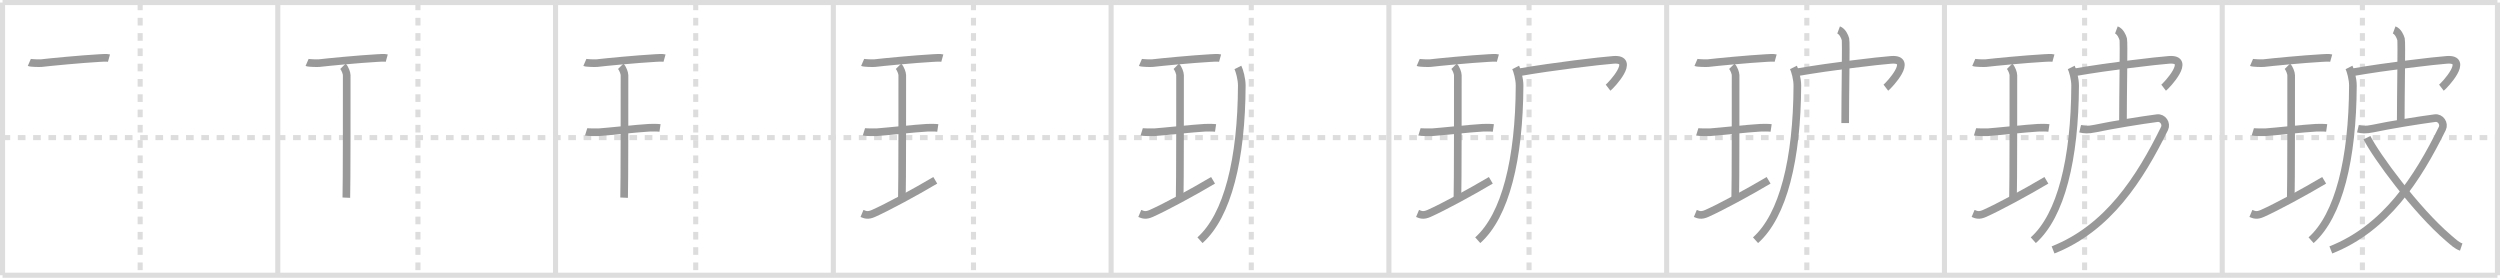 <svg width="981px" height="109px" viewBox="0 0 981 109" xmlns="http://www.w3.org/2000/svg" xmlns:xlink="http://www.w3.org/1999/xlink" xml:space="preserve" version="1.1" baseProfile="full">
<line x1="1" y1="1" x2="980" y2="1" style="stroke:#ddd;stroke-width:2"></line>
<line x1="1" y1="1" x2="1" y2="108" style="stroke:#ddd;stroke-width:2"></line>
<line x1="1" y1="108" x2="980" y2="108" style="stroke:#ddd;stroke-width:2"></line>
<line x1="980" y1="1" x2="980" y2="108" style="stroke:#ddd;stroke-width:2"></line>
<line x1="109" y1="1" x2="109" y2="108" style="stroke:#ddd;stroke-width:2"></line>
<line x1="218" y1="1" x2="218" y2="108" style="stroke:#ddd;stroke-width:2"></line>
<line x1="327" y1="1" x2="327" y2="108" style="stroke:#ddd;stroke-width:2"></line>
<line x1="436" y1="1" x2="436" y2="108" style="stroke:#ddd;stroke-width:2"></line>
<line x1="545" y1="1" x2="545" y2="108" style="stroke:#ddd;stroke-width:2"></line>
<line x1="654" y1="1" x2="654" y2="108" style="stroke:#ddd;stroke-width:2"></line>
<line x1="763" y1="1" x2="763" y2="108" style="stroke:#ddd;stroke-width:2"></line>
<line x1="872" y1="1" x2="872" y2="108" style="stroke:#ddd;stroke-width:2"></line>
<line x1="1" y1="54" x2="980" y2="54" style="stroke:#ddd;stroke-width:2;stroke-dasharray:3 3"></line>
<line x1="55" y1="1" x2="55" y2="108" style="stroke:#ddd;stroke-width:2;stroke-dasharray:3 3"></line>
<line x1="164" y1="1" x2="164" y2="108" style="stroke:#ddd;stroke-width:2;stroke-dasharray:3 3"></line>
<line x1="273" y1="1" x2="273" y2="108" style="stroke:#ddd;stroke-width:2;stroke-dasharray:3 3"></line>
<line x1="382" y1="1" x2="382" y2="108" style="stroke:#ddd;stroke-width:2;stroke-dasharray:3 3"></line>
<line x1="491" y1="1" x2="491" y2="108" style="stroke:#ddd;stroke-width:2;stroke-dasharray:3 3"></line>
<line x1="600" y1="1" x2="600" y2="108" style="stroke:#ddd;stroke-width:2;stroke-dasharray:3 3"></line>
<line x1="709" y1="1" x2="709" y2="108" style="stroke:#ddd;stroke-width:2;stroke-dasharray:3 3"></line>
<line x1="818" y1="1" x2="818" y2="108" style="stroke:#ddd;stroke-width:2;stroke-dasharray:3 3"></line>
<line x1="927" y1="1" x2="927" y2="108" style="stroke:#ddd;stroke-width:2;stroke-dasharray:3 3"></line>
<path d="M11.5,24.5c0.65,0.28,4.16,0.34,4.82,0.26c3.05-0.37,15.44-1.57,22.76-1.98c1-0.06,2.85-0.2,3.68,0.03" style="fill:none;stroke:#999;stroke-width:3"></path>

<path d="M120.5,24.5c0.65,0.28,4.16,0.34,4.82,0.26c3.05-0.37,15.44-1.57,22.76-1.98c1-0.06,2.85-0.2,3.68,0.03" style="fill:none;stroke:#999;stroke-width:3"></path>
<path d="M134.57,26.02c0.87,0.88,1.48,2.78,1.48,3.48c0,5.95,0.02,44.12-0.15,48.07" style="fill:none;stroke:#999;stroke-width:3"></path>

<path d="M229.5,24.5c0.65,0.28,4.16,0.34,4.82,0.26c3.05-0.37,15.44-1.57,22.76-1.98c1-0.06,2.85-0.2,3.68,0.03" style="fill:none;stroke:#999;stroke-width:3"></path>
<path d="M243.57,26.02c0.87,0.88,1.48,2.78,1.48,3.48c0,5.95,0.02,44.12-0.15,48.07" style="fill:none;stroke:#999;stroke-width:3"></path>
<path d="M230.0,51.74c0.55,0.17,4.45,0.19,5.01,0.15c3.25-0.22,15.24-1.52,19.73-1.76c0.69-0.04,3.22-0.07,4.25,0.08" style="fill:none;stroke:#999;stroke-width:3"></path>

<path d="M338.5,24.5c0.65,0.28,4.16,0.34,4.82,0.26c3.05-0.37,15.44-1.57,22.76-1.98c1-0.06,2.85-0.2,3.68,0.03" style="fill:none;stroke:#999;stroke-width:3"></path>
<path d="M352.57,26.02c0.87,0.88,1.48,2.78,1.48,3.48c0,5.95,0.02,44.12-0.15,48.07" style="fill:none;stroke:#999;stroke-width:3"></path>
<path d="M339.0,51.74c0.55,0.17,4.45,0.19,5.01,0.15c3.25-0.22,15.24-1.52,19.73-1.76c0.69-0.04,3.22-0.07,4.25,0.08" style="fill:none;stroke:#999;stroke-width:3"></path>
<path d="M338.25,83.75c1.24,0.52,2.25,1,4.5,0C348.17,81.34,359.0,75.5,367.0,70.75" style="fill:none;stroke:#999;stroke-width:3"></path>

<path d="M447.5,24.5c0.65,0.28,4.16,0.34,4.82,0.26c3.05-0.37,15.44-1.57,22.76-1.98c1-0.06,2.85-0.2,3.68,0.03" style="fill:none;stroke:#999;stroke-width:3"></path>
<path d="M461.57,26.02c0.87,0.88,1.48,2.78,1.48,3.48c0,5.95,0.02,44.12-0.15,48.07" style="fill:none;stroke:#999;stroke-width:3"></path>
<path d="M448.0,51.74c0.55,0.17,4.45,0.19,5.01,0.15c3.25-0.22,15.24-1.52,19.73-1.76c0.69-0.04,3.22-0.07,4.25,0.08" style="fill:none;stroke:#999;stroke-width:3"></path>
<path d="M447.25,83.75c1.24,0.52,2.25,1,4.5,0C457.17,81.34,468.0,75.5,476.0,70.75" style="fill:none;stroke:#999;stroke-width:3"></path>
<path d="M485.75,26.46c0.62,1.23,1.54,4.57,1.53,7.13c-0.12,28.81-5.53,50.97-16.41,60.67" style="fill:none;stroke:#999;stroke-width:3"></path>

<path d="M556.5,24.5c0.65,0.28,4.16,0.34,4.82,0.26c3.05-0.37,15.44-1.57,22.76-1.98c1-0.06,2.85-0.2,3.68,0.03" style="fill:none;stroke:#999;stroke-width:3"></path>
<path d="M570.57,26.02c0.87,0.88,1.48,2.78,1.48,3.48c0,5.95,0.02,44.12-0.15,48.07" style="fill:none;stroke:#999;stroke-width:3"></path>
<path d="M557.0,51.74c0.55,0.17,4.45,0.19,5.01,0.15c3.25-0.22,15.24-1.52,19.73-1.76c0.69-0.04,3.22-0.07,4.25,0.08" style="fill:none;stroke:#999;stroke-width:3"></path>
<path d="M556.25,83.75c1.24,0.52,2.25,1,4.5,0C566.17,81.34,577.0,75.5,585.0,70.75" style="fill:none;stroke:#999;stroke-width:3"></path>
<path d="M594.75,26.46c0.62,1.23,1.54,4.57,1.53,7.13c-0.12,28.81-5.53,50.97-16.41,60.67" style="fill:none;stroke:#999;stroke-width:3"></path>
<path d="M596.13,28.37c13.62-2.37,31.88-4.5,37.01-4.88c9.03-0.66-0.85,9.94-2.13,10.92" style="fill:none;stroke:#999;stroke-width:3"></path>

<path d="M665.5,24.5c0.65,0.28,4.16,0.34,4.82,0.26c3.05-0.37,15.44-1.57,22.76-1.98c1-0.06,2.85-0.2,3.68,0.03" style="fill:none;stroke:#999;stroke-width:3"></path>
<path d="M679.57,26.02c0.87,0.88,1.48,2.78,1.48,3.48c0,5.95,0.02,44.12-0.15,48.07" style="fill:none;stroke:#999;stroke-width:3"></path>
<path d="M666.0,51.74c0.55,0.17,4.45,0.19,5.01,0.15c3.25-0.22,15.24-1.52,19.73-1.76c0.69-0.04,3.22-0.07,4.25,0.08" style="fill:none;stroke:#999;stroke-width:3"></path>
<path d="M665.25,83.75c1.24,0.52,2.25,1,4.5,0C675.17,81.34,686.0,75.5,694.0,70.75" style="fill:none;stroke:#999;stroke-width:3"></path>
<path d="M703.75,26.46c0.62,1.23,1.54,4.57,1.53,7.13c-0.12,28.81-5.53,50.97-16.41,60.67" style="fill:none;stroke:#999;stroke-width:3"></path>
<path d="M705.13,28.37c13.62-2.37,31.88-4.5,37.01-4.88c9.03-0.66-0.85,9.94-2.13,10.92" style="fill:none;stroke:#999;stroke-width:3"></path>
<path d="M721.47,11.75c1.5,0.56,2.39,2.53,2.69,3.65c0.3,1.12-0.11,21.38-0.11,32.89" style="fill:none;stroke:#999;stroke-width:3"></path>

<path d="M774.5,24.5c0.65,0.28,4.16,0.34,4.82,0.26c3.05-0.37,15.44-1.57,22.76-1.98c1-0.06,2.85-0.2,3.68,0.03" style="fill:none;stroke:#999;stroke-width:3"></path>
<path d="M788.57,26.02c0.87,0.88,1.48,2.78,1.48,3.48c0,5.95,0.02,44.12-0.15,48.07" style="fill:none;stroke:#999;stroke-width:3"></path>
<path d="M775.0,51.74c0.55,0.17,4.45,0.19,5.01,0.15c3.25-0.22,15.24-1.52,19.73-1.76c0.69-0.04,3.22-0.07,4.25,0.08" style="fill:none;stroke:#999;stroke-width:3"></path>
<path d="M774.25,83.75c1.24,0.52,2.25,1,4.5,0C784.17,81.34,795.0,75.5,803.0,70.75" style="fill:none;stroke:#999;stroke-width:3"></path>
<path d="M812.75,26.46c0.62,1.23,1.54,4.57,1.53,7.13c-0.12,28.81-5.53,50.97-16.41,60.67" style="fill:none;stroke:#999;stroke-width:3"></path>
<path d="M814.13,28.37c13.62-2.37,31.88-4.5,37.01-4.88c9.03-0.66-0.85,9.94-2.13,10.92" style="fill:none;stroke:#999;stroke-width:3"></path>
<path d="M830.47,11.75c1.5,0.56,2.39,2.53,2.69,3.65c0.3,1.12-0.11,21.38-0.11,32.89" style="fill:none;stroke:#999;stroke-width:3"></path>
<path d="M816.25,50.5c1.54,0.37,2.9,0.57,5.96-0.07C829.0,49,839.94,47.22,846.48,46.36c2.18-0.29,3.82,2.14,2.88,4.06C839.63,70.15,827.25,89.5,805.62,98.07" style="fill:none;stroke:#999;stroke-width:3"></path>

<path d="M883.5,24.5c0.65,0.28,4.16,0.34,4.82,0.26c3.05-0.37,15.44-1.57,22.76-1.98c1-0.06,2.85-0.2,3.68,0.03" style="fill:none;stroke:#999;stroke-width:3"></path>
<path d="M897.57,26.02c0.87,0.88,1.48,2.78,1.48,3.48c0,5.95,0.02,44.12-0.15,48.07" style="fill:none;stroke:#999;stroke-width:3"></path>
<path d="M884.0,51.74c0.55,0.17,4.45,0.19,5.01,0.15c3.25-0.22,15.24-1.52,19.73-1.76c0.69-0.04,3.22-0.07,4.25,0.08" style="fill:none;stroke:#999;stroke-width:3"></path>
<path d="M883.25,83.75c1.24,0.52,2.25,1,4.5,0C893.17,81.34,904.0,75.5,912.0,70.75" style="fill:none;stroke:#999;stroke-width:3"></path>
<path d="M921.75,26.46c0.62,1.23,1.54,4.57,1.53,7.13c-0.12,28.81-5.53,50.97-16.41,60.67" style="fill:none;stroke:#999;stroke-width:3"></path>
<path d="M923.13,28.37c13.62-2.37,31.88-4.5,37.01-4.88c9.03-0.66-0.85,9.94-2.13,10.92" style="fill:none;stroke:#999;stroke-width:3"></path>
<path d="M939.47,11.75c1.5,0.56,2.39,2.53,2.69,3.65c0.3,1.12-0.11,21.38-0.11,32.89" style="fill:none;stroke:#999;stroke-width:3"></path>
<path d="M925.25,50.5c1.54,0.37,2.9,0.57,5.96-0.07C938.0,49,948.94,47.22,955.48,46.36c2.18-0.29,3.82,2.14,2.88,4.06C948.63,70.15,936.25,89.5,914.62,98.07" style="fill:none;stroke:#999;stroke-width:3"></path>
<path d="M928.79,54.02C932.25,61,948.0,82.5,960.85,93.46c1.94,1.65,3.21,2.9,4.93,3.48" style="fill:none;stroke:#999;stroke-width:3"></path>

</svg>